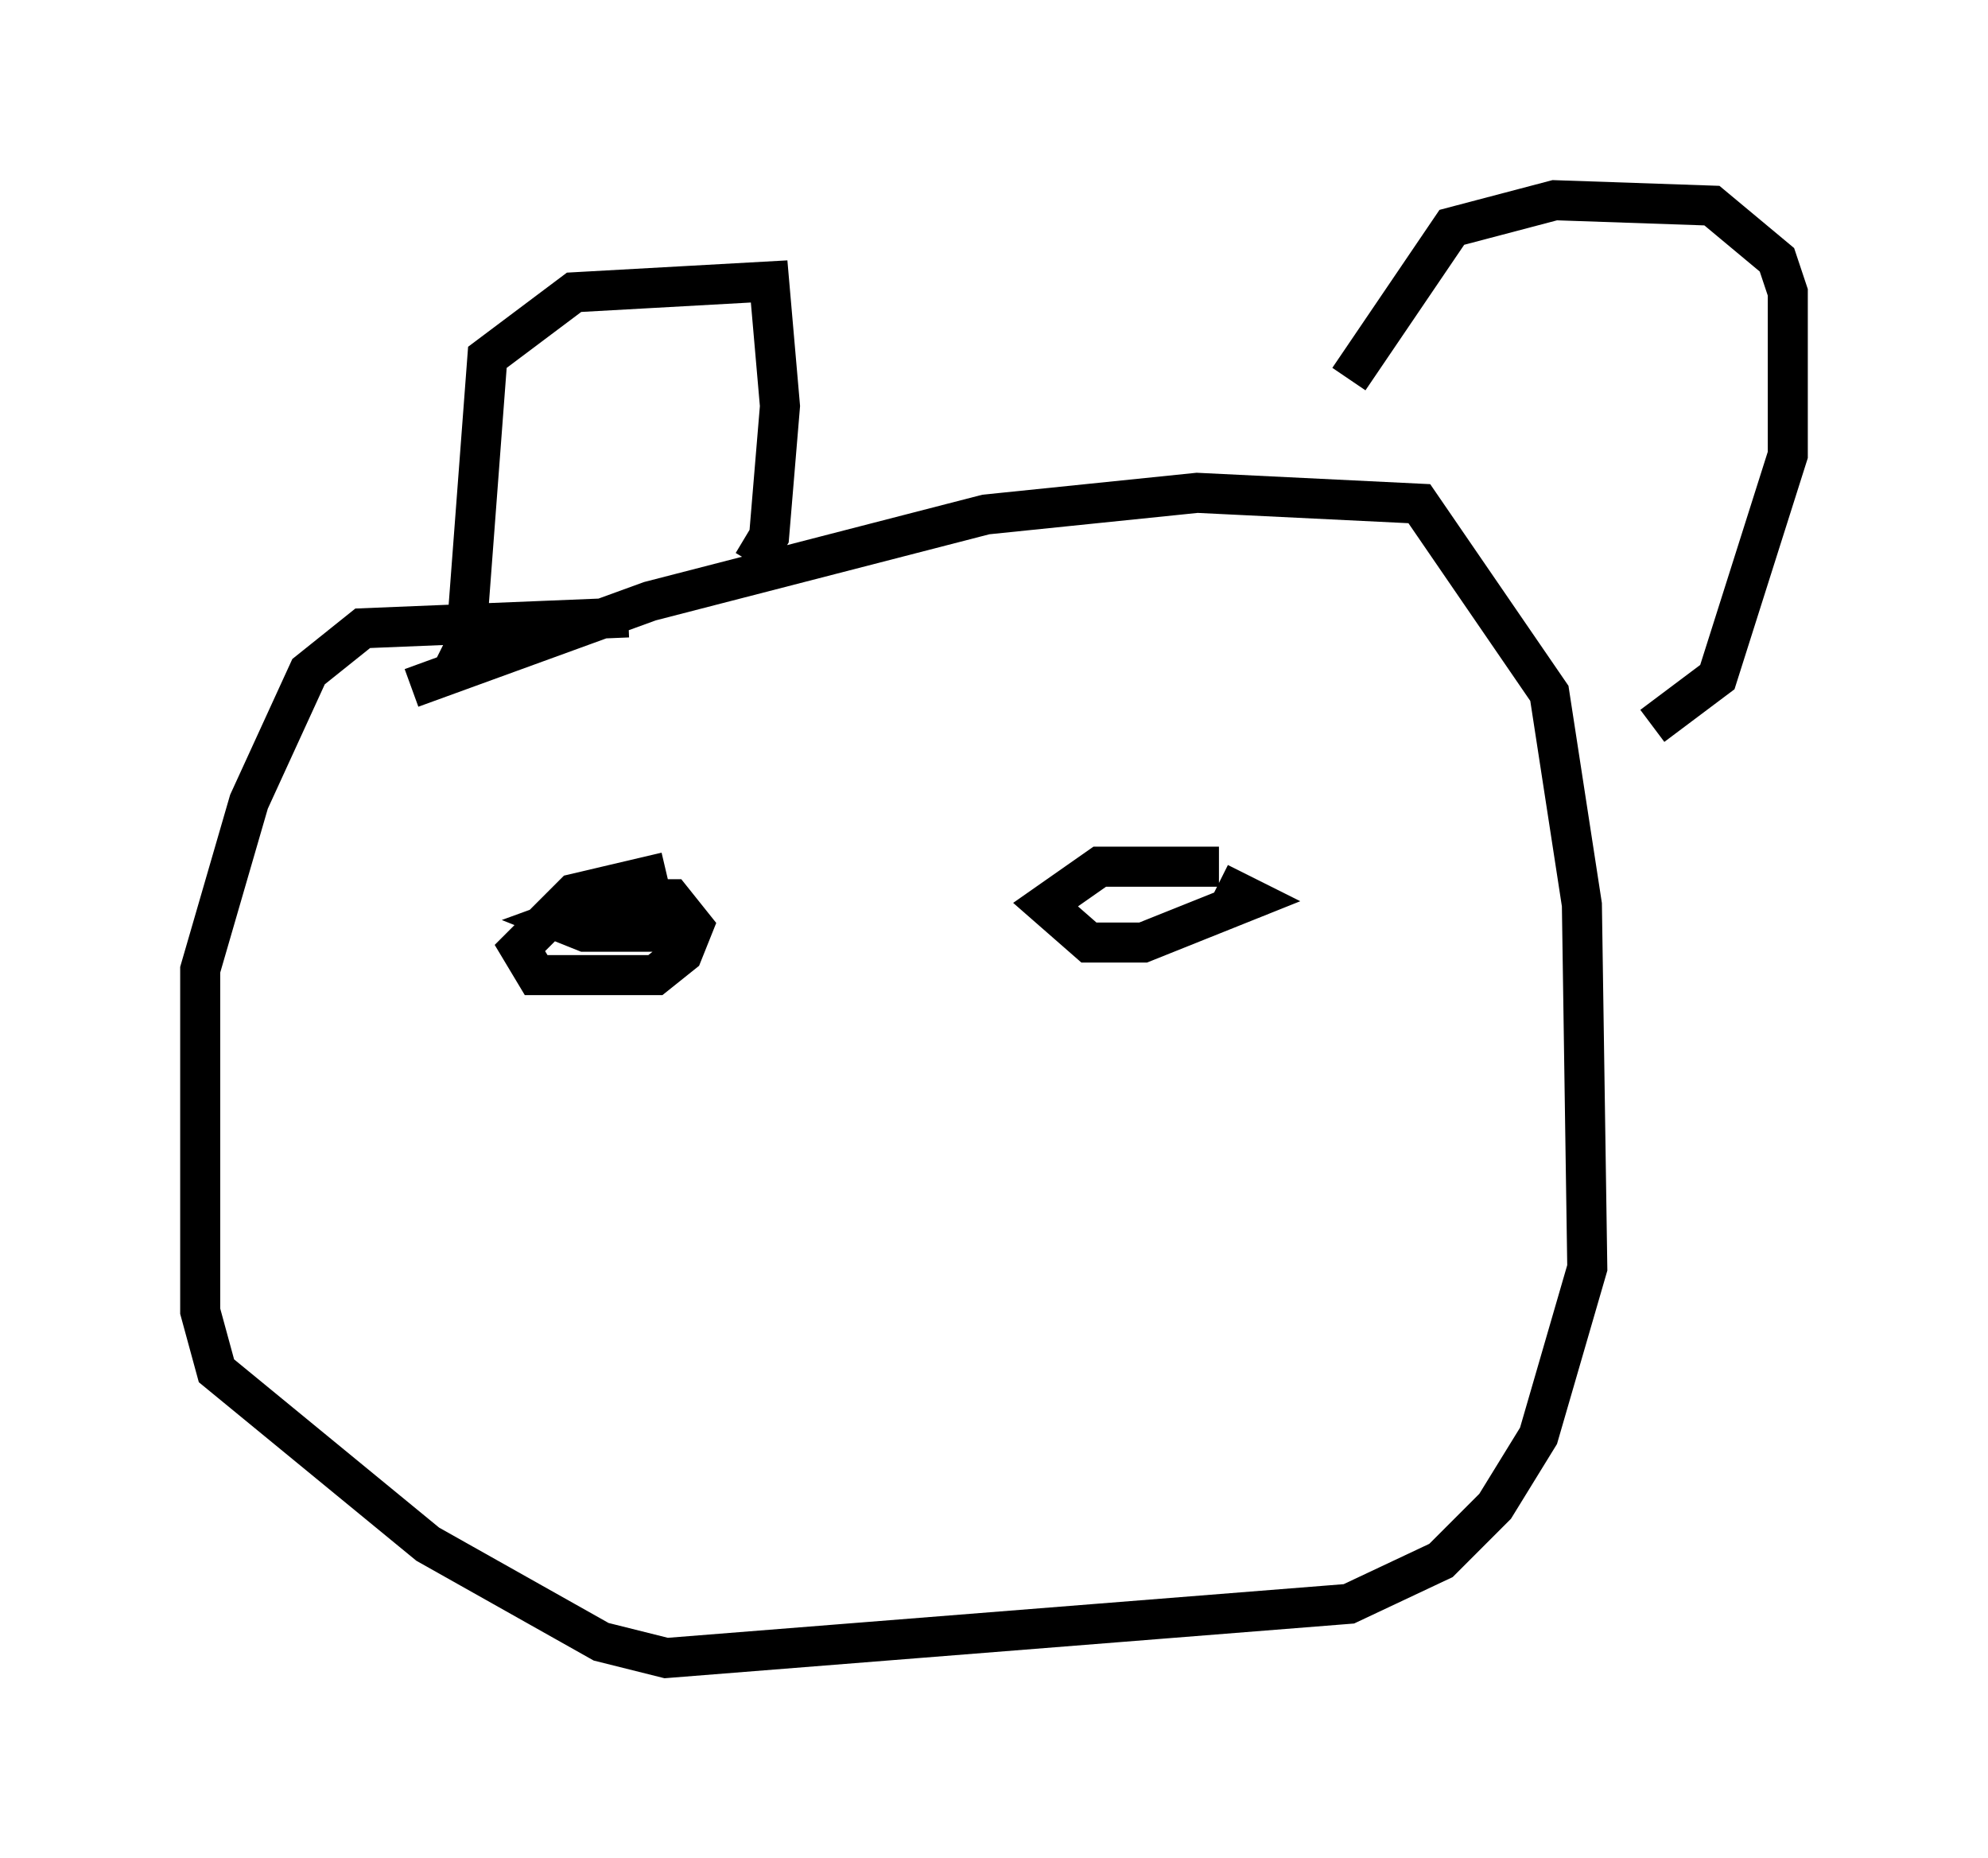 <?xml version="1.0" encoding="utf-8" ?>
<svg baseProfile="full" height="46.4" version="1.1" width="49.648" xmlns="http://www.w3.org/2000/svg" xmlns:ev="http://www.w3.org/2001/xml-events" xmlns:xlink="http://www.w3.org/1999/xlink"><defs /><rect fill="white" height="46.4" width="49.648" x="0" y="0" /><path d="M32.063, 13.119 m1.624, -3.654 l2.571, -3.789 2.571, -0.677 l3.924, 0.135 1.624, 1.353 l0.271, 0.812 0.0, 4.059 l-1.759, 5.548 -1.624, 1.218 m-30.04, -1.218 l0.406, -0.812 0.541, -7.172 l2.165, -1.624 4.871, -0.271 l0.271, 3.112 -0.271, 3.248 l-0.406, 0.677 m-8.525, 3.112 l5.954, -2.165 8.39, -2.165 l5.277, -0.541 5.548, 0.271 l3.248, 4.736 0.812, 5.277 l0.135, 9.066 -1.218, 4.195 l-1.083, 1.759 -1.353, 1.353 l-2.3, 1.083 -17.05, 1.353 l-1.624, -0.406 -4.33, -2.436 l-5.277, -4.33 -0.406, -1.488 l0.0, -8.525 1.218, -4.195 l1.488, -3.248 1.353, -1.083 l6.631, -0.271 m0.947, 6.36 l-2.3, 0.541 -1.353, 1.353 l0.406, 0.677 2.977, 0.0 l0.677, -0.541 0.271, -0.677 l-0.541, -0.677 -2.706, 0.0 l1.353, 0.0 -1.488, 0.541 l0.677, 0.271 2.842, 0.0 m12.99, -1.624 l-2.977, 0.0 -1.353, 0.947 l1.083, 0.947 1.353, 0.0 l2.706, -1.083 -0.812, -0.406 " fill="none" stroke="black" stroke-width="1" /></svg>